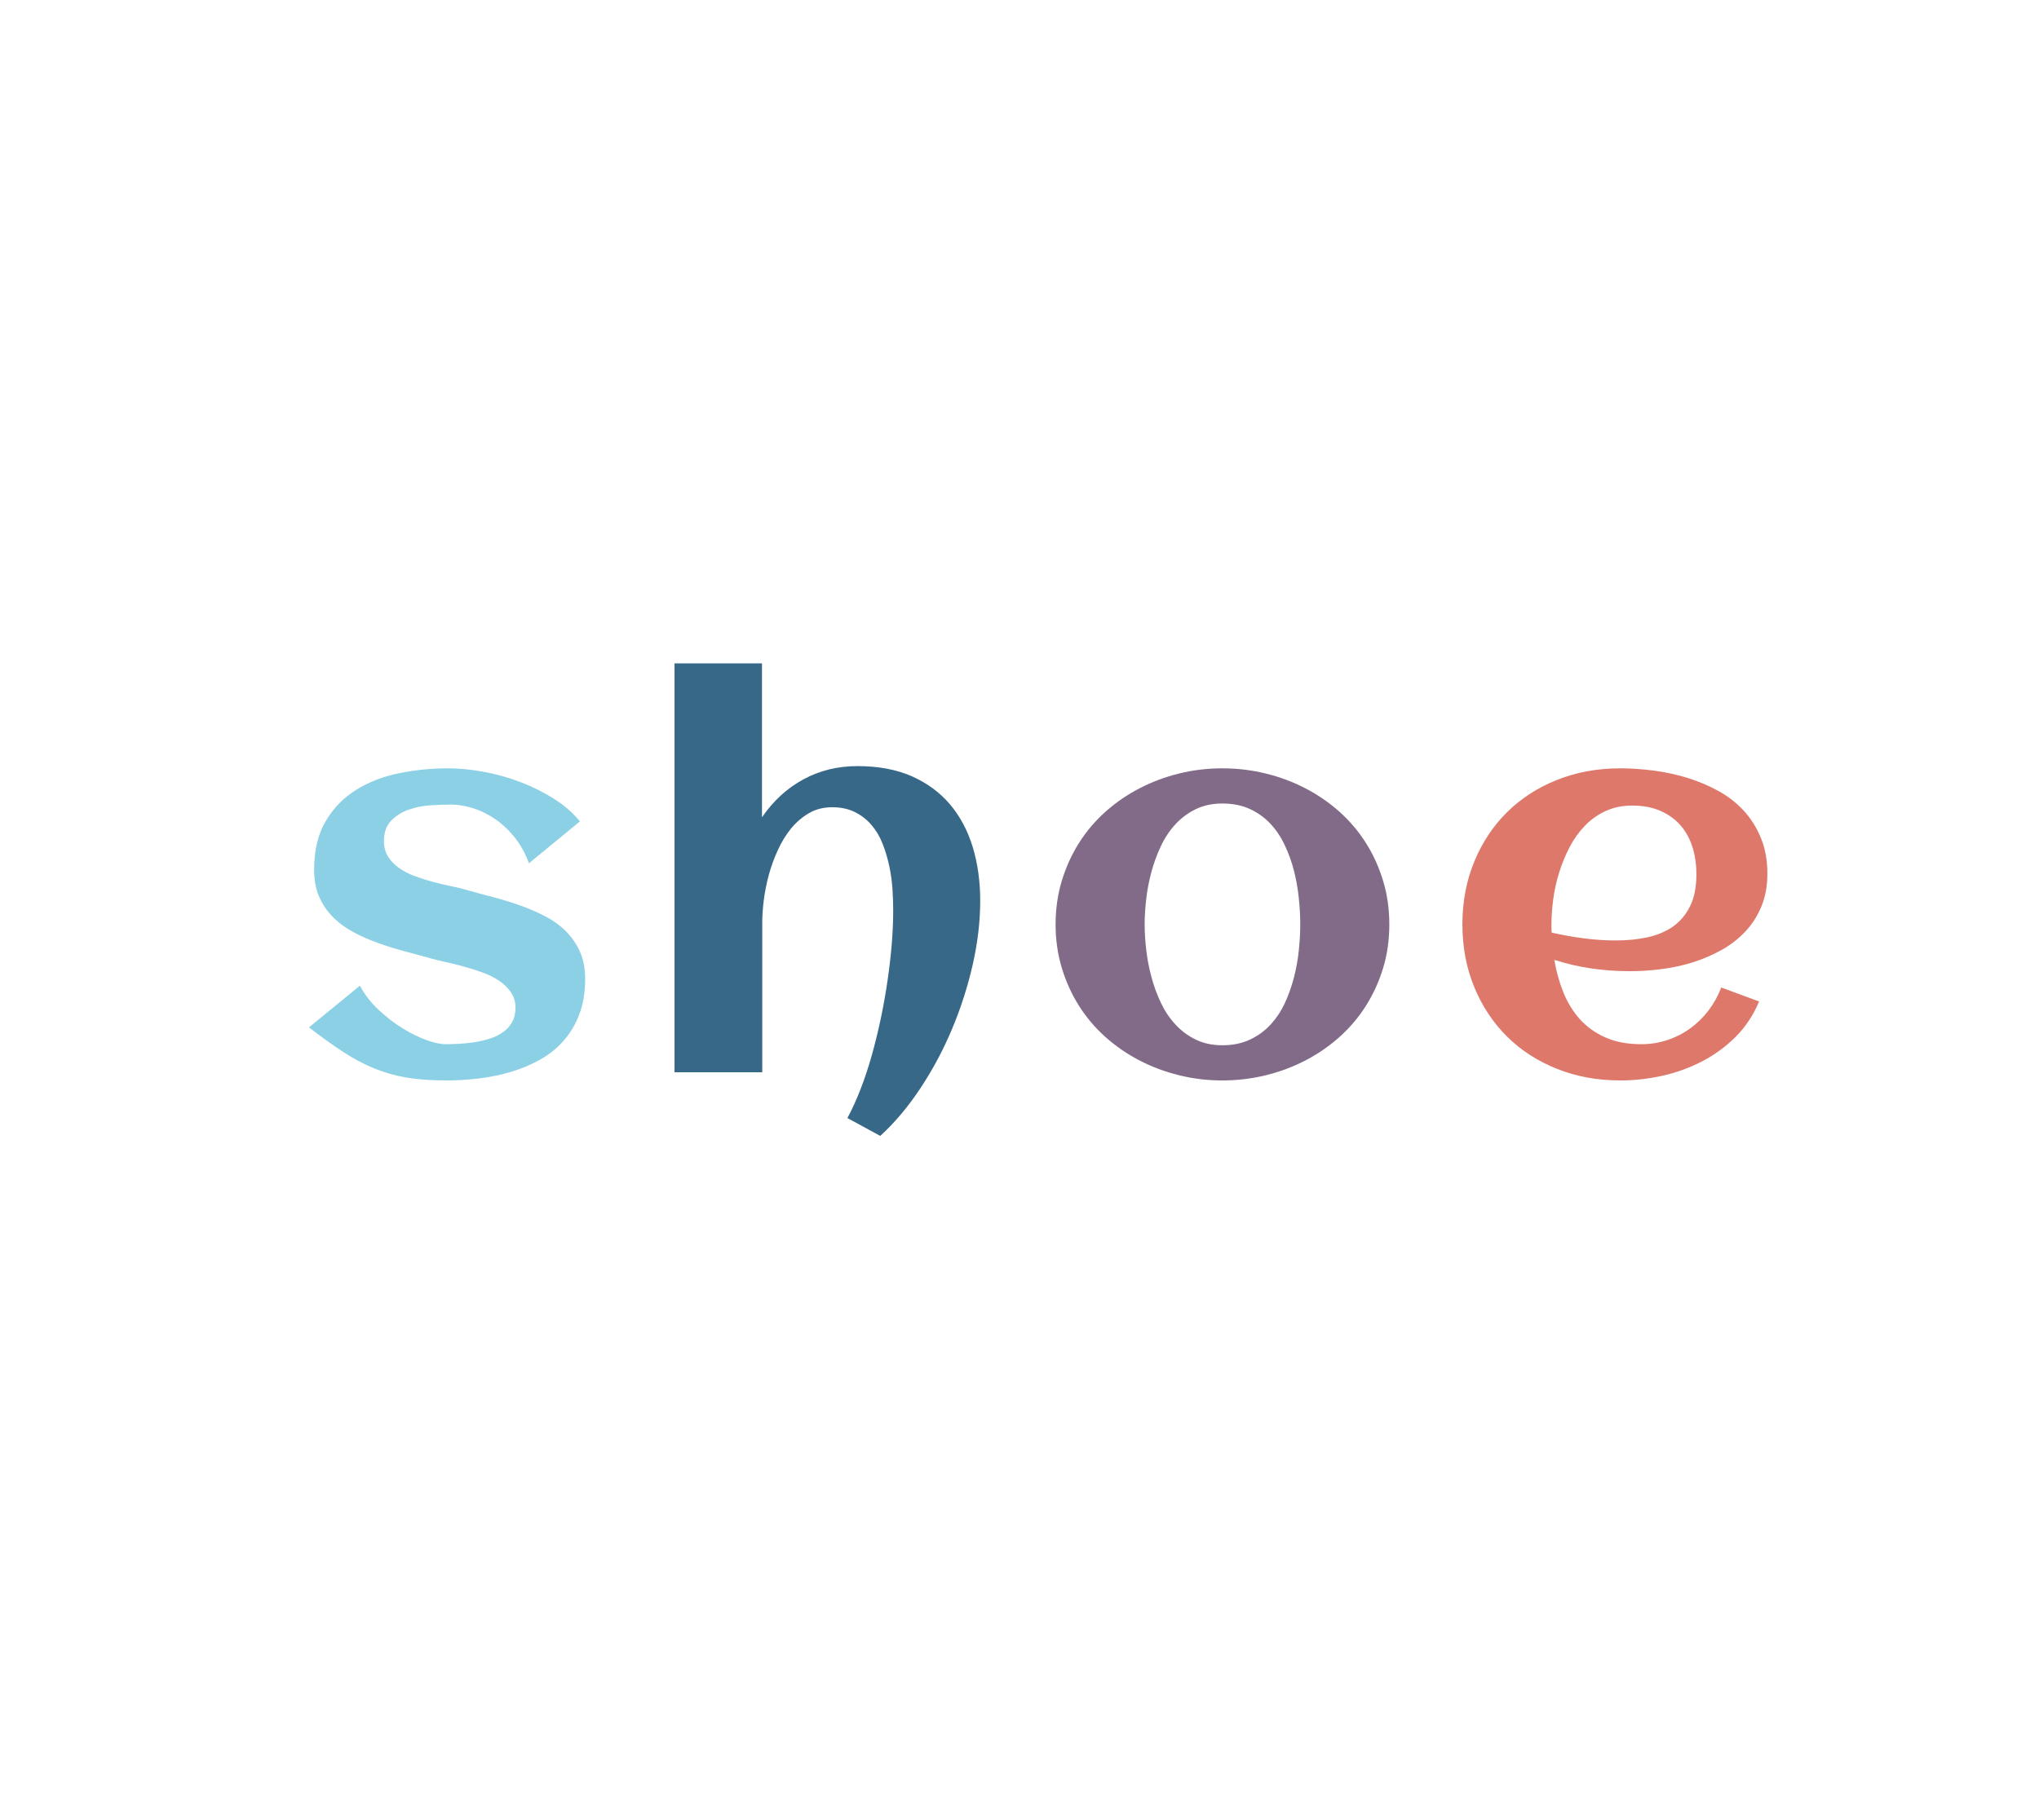 <?xml version="1.0" encoding="utf-8"?>
<svg xmlns="http://www.w3.org/2000/svg" style="margin: auto; background: none; display: block; shape-rendering: auto;" width="280" height="250" preserveAspectRatio="xMidYMid">
<style type="text/css">
  text {
    text-anchor: middle; font-size: 80px; opacity: 0;
  }
</style>
<g style="transform-origin:140px 125px;transform:scale(1)">
<g transform="translate(140,125)">
  <g transform="translate(0,0)"><g class="path" style="transform: scale(0.91); transform-origin: -78.61px 1.968px; animation: 1.852s linear -0.917s infinite normal forwards running breath-f5c62092-7b0a-4011-968d-9e1f036dac24;"><path d="M44.34-14.41L44.34-14.41L44.34-14.41Q44.34-11.45 43.48-9.14L43.48-9.14L43.48-9.14Q42.62-6.84 41.13-5.14L41.13-5.14L41.13-5.14Q39.65-3.44 37.62-2.29L37.62-2.29L37.62-2.29Q35.59-1.13 33.26-0.43L33.26-0.43L33.26-0.43Q30.94 0.27 28.40 0.59L28.40 0.59L28.40 0.59Q25.86 0.90 23.36 0.90L23.36 0.90L23.36 0.90Q20 0.90 17.42 0.47L17.42 0.47L17.42 0.47Q14.84 0.04 12.50-0.92L12.50-0.92L12.50-0.92Q10.16-1.88 7.83-3.40L7.83-3.40L7.83-3.40Q5.51-4.92 2.66-7.11L2.66-7.11L10.35-13.40L10.35-13.40Q11.41-11.41 13.14-9.79L13.14-9.79L13.14-9.79Q14.88-8.16 16.76-6.99L16.76-6.99L16.76-6.99Q18.63-5.82 20.39-5.20L20.39-5.20L20.39-5.20Q22.15-4.57 23.24-4.57L23.24-4.57L23.24-4.57Q24.14-4.57 25.27-4.63L25.27-4.63L25.27-4.63Q26.41-4.69 27.58-4.86L27.58-4.86L27.58-4.86Q28.75-5.04 29.88-5.39L29.88-5.39L29.88-5.39Q31.02-5.74 31.89-6.35L31.89-6.35L31.89-6.35Q32.77-6.95 33.30-7.87L33.30-7.87L33.30-7.87Q33.83-8.79 33.83-10.08L33.83-10.08L33.83-10.08Q33.83-11.41 33.14-12.40L33.14-12.40L33.14-12.40Q32.46-13.40 31.37-14.14L31.37-14.14L31.37-14.14Q30.27-14.88 28.87-15.39L28.87-15.39L28.87-15.39Q27.46-15.90 26.04-16.29L26.04-16.29L26.04-16.29Q24.61-16.68 23.28-16.97L23.28-16.97L23.28-16.97Q21.95-17.27 20.98-17.54L20.98-17.54L20.98-17.54Q19.18-18.05 17.19-18.57L17.19-18.57L17.19-18.57Q15.20-19.10 13.24-19.79L13.24-19.79L13.24-19.79Q11.29-20.47 9.51-21.41L9.51-21.41L9.51-21.41Q7.73-22.34 6.39-23.65L6.39-23.65L6.39-23.65Q5.04-24.96 4.24-26.74L4.24-26.74L4.24-26.74Q3.44-28.52 3.44-30.90L3.44-30.90L3.44-30.90Q3.44-35.27 5.18-38.22L5.18-38.22L5.18-38.22Q6.91-41.17 9.77-42.95L9.77-42.95L9.77-42.95Q12.62-44.73 16.25-45.47L16.25-45.47L16.25-45.47Q19.88-46.21 23.63-46.21L23.63-46.21L23.63-46.21Q26.21-46.21 29.06-45.68L29.06-45.68L29.06-45.68Q31.91-45.16 34.61-44.12L34.61-44.12L34.61-44.12Q37.30-43.09 39.65-41.60L39.65-41.60L39.65-41.60Q41.99-40.12 43.55-38.20L43.55-38.20L35.86-31.88L35.86-31.88Q35-34.22 33.61-35.90L33.61-35.90L33.61-35.90Q32.23-37.58 30.61-38.65L30.61-38.65L30.61-38.65Q28.98-39.73 27.29-40.23L27.29-40.23L27.29-40.23Q25.59-40.74 24.14-40.74L24.14-40.74L24.14-40.74Q22.73-40.74 20.98-40.63L20.98-40.63L20.98-40.63Q19.22-40.51 17.68-39.96L17.68-39.96L17.68-39.96Q16.13-39.41 15.06-38.30L15.06-38.30L15.06-38.30Q13.98-37.19 13.98-35.23L13.98-35.23L13.98-35.23Q13.98-33.83 14.63-32.83L14.63-32.83L14.63-32.83Q15.27-31.84 16.33-31.11L16.33-31.11L16.33-31.11Q17.38-30.39 18.73-29.90L18.73-29.90L18.73-29.90Q20.08-29.41 21.48-29.04L21.48-29.04L21.48-29.04Q22.89-28.67 24.22-28.40L24.22-28.40L24.22-28.40Q25.55-28.13 26.60-27.81L26.60-27.81L26.60-27.81Q28.40-27.30 30.41-26.78L30.41-26.78L30.41-26.78Q32.42-26.25 34.38-25.57L34.38-25.57L34.38-25.57Q36.33-24.88 38.14-23.96L38.14-23.96L38.14-23.96Q39.96-23.05 41.33-21.72L41.33-21.72L41.33-21.72Q42.70-20.39 43.52-18.61L43.52-18.61L43.52-18.61Q44.34-16.84 44.34-14.41" fill="#8cd0e5" stroke="none" stroke-width="none" transform="translate(-102.11,24.623)" style="fill: rgb(140, 208, 229);"></path></g><g class="path" style="transform: scale(0.91); transform-origin: -26.385px -1.432px; animation: 1.852s linear -0.611s infinite normal forwards running breath-f5c62092-7b0a-4011-968d-9e1f036dac24;"><path d="M98.79-25.86L98.79-25.86L98.79-25.86Q98.79-21.29 97.68-16.33L97.68-16.33L97.68-16.33Q96.56-11.37 94.57-6.60L94.57-6.60L94.57-6.60Q92.58-1.84 89.80 2.36L89.80 2.36L89.80 2.36Q87.03 6.56 83.71 9.61L83.71 9.61L78.75 6.91L78.75 6.91Q79.80 4.96 80.74 2.54L80.74 2.54L80.74 2.54Q81.68 0.12 82.44-2.60L82.44-2.60L82.44-2.60Q83.20-5.31 83.81-8.20L83.81-8.20L83.81-8.20Q84.41-11.09 84.82-13.93L84.82-13.93L84.82-13.93Q85.23-16.76 85.45-19.43L85.45-19.43L85.45-19.43Q85.66-22.11 85.66-24.41L85.66-24.41L85.66-24.41Q85.66-25.94 85.55-27.68L85.55-27.68L85.55-27.68Q85.43-29.41 85.06-31.15L85.06-31.15L85.06-31.15Q84.69-32.89 84.06-34.49L84.06-34.49L84.06-34.49Q83.44-36.09 82.40-37.30L82.40-37.30L82.40-37.30Q81.37-38.52 79.90-39.26L79.90-39.26L79.90-39.26Q78.44-40 76.45-40L76.45-40L76.45-40Q74.49-40 72.97-39.12L72.97-39.12L72.97-39.12Q71.45-38.24 70.27-36.82L70.27-36.82L70.27-36.82Q69.10-35.39 68.26-33.55L68.26-33.55L68.26-33.55Q67.42-31.72 66.89-29.79L66.89-29.79L66.89-29.79Q66.37-27.85 66.13-25.98L66.13-25.98L66.13-25.98Q65.90-24.10 65.90-22.62L65.90-22.62L65.90 0L52.66 0L52.66-61.72L65.86-61.72L65.86-38.48L65.86-38.48Q68.40-42.19 72.09-44.20L72.09-44.20L72.09-44.20Q75.78-46.21 80.27-46.21L80.27-46.21L80.27-46.21Q84.96-46.21 88.44-44.69L88.44-44.69L88.44-44.69Q91.91-43.16 94.22-40.45L94.22-40.45L94.22-40.45Q96.52-37.73 97.66-34.00L97.66-34.00L97.66-34.00Q98.79-30.27 98.79-25.86" fill="#8cd0e5" stroke="none" stroke-width="none" transform="translate(-102.11,24.623)" style="fill: rgb(55, 104, 136);"></path></g><g class="path" style="transform: scale(0.91); transform-origin: 27.87px 1.968px; animation: 1.852s linear -0.306s infinite normal forwards running breath-f5c62092-7b0a-4011-968d-9e1f036dac24;"><path d="M155.16-22.66L155.16-22.66L155.16-22.66Q155.16-19.14 154.22-16.05L154.22-16.05L154.22-16.05Q153.28-12.97 151.62-10.35L151.62-10.35L151.62-10.35Q149.96-7.73 147.62-5.64L147.62-5.64L147.62-5.64Q145.27-3.55 142.48-2.11L142.48-2.11L142.48-2.11Q139.69-0.66 136.50 0.12L136.50 0.12L136.50 0.12Q133.32 0.90 129.96 0.90L129.96 0.90L129.96 0.90Q126.60 0.90 123.44 0.12L123.44 0.12L123.44 0.12Q120.27-0.66 117.48-2.11L117.48-2.11L117.48-2.11Q114.69-3.55 112.34-5.64L112.34-5.64L112.34-5.64Q110-7.73 108.34-10.35L108.34-10.35L108.34-10.35Q106.68-12.97 105.74-16.07L105.74-16.07L105.74-16.07Q104.80-19.18 104.80-22.66L104.80-22.66L104.80-22.66Q104.80-26.13 105.74-29.24L105.74-29.24L105.74-29.24Q106.68-32.34 108.34-34.96L108.34-34.96L108.34-34.96Q110-37.58 112.34-39.67L112.34-39.67L112.34-39.67Q114.69-41.76 117.48-43.20L117.48-43.20L117.48-43.20Q120.27-44.65 123.44-45.43L123.44-45.43L123.44-45.43Q126.60-46.21 129.96-46.21L129.96-46.21L129.96-46.21Q133.32-46.21 136.50-45.43L136.50-45.43L136.50-45.43Q139.69-44.65 142.48-43.20L142.48-43.20L142.48-43.20Q145.27-41.76 147.62-39.67L147.62-39.67L147.62-39.67Q149.96-37.58 151.62-34.96L151.62-34.96L151.62-34.96Q153.28-32.34 154.22-29.24L154.22-29.24L154.22-29.24Q155.16-26.13 155.16-22.66zM141.72-22.66L141.72-22.66L141.72-22.66Q141.72-24.53 141.50-26.62L141.50-26.62L141.50-26.62Q141.29-28.71 140.78-30.72L140.78-30.72L140.78-30.72Q140.27-32.73 139.39-34.59L139.39-34.59L139.39-34.59Q138.52-36.45 137.23-37.83L137.23-37.83L137.23-37.83Q135.94-39.22 134.14-40.06L134.14-40.06L134.14-40.06Q132.34-40.90 129.96-40.90L129.96-40.90L129.96-40.90Q127.70-40.90 125.94-40.04L125.94-40.04L125.94-40.04Q124.18-39.18 122.87-37.75L122.87-37.75L122.87-37.75Q121.56-36.33 120.68-34.45L120.68-34.45L120.68-34.45Q119.80-32.58 119.26-30.57L119.26-30.57L119.26-30.57Q118.71-28.55 118.48-26.50L118.48-26.50L118.48-26.50Q118.24-24.45 118.24-22.66L118.24-22.66L118.24-22.66Q118.24-20.86 118.48-18.81L118.48-18.81L118.48-18.81Q118.71-16.76 119.26-14.73L119.26-14.73L119.26-14.73Q119.80-12.70 120.68-10.84L120.68-10.84L120.68-10.84Q121.56-8.98 122.87-7.56L122.87-7.56L122.87-7.56Q124.18-6.13 125.94-5.27L125.94-5.27L125.94-5.27Q127.70-4.41 129.96-4.41L129.96-4.41L129.96-4.41Q132.30-4.41 134.10-5.25L134.10-5.25L134.10-5.25Q135.90-6.09 137.21-7.50L137.21-7.50L137.21-7.50Q138.52-8.91 139.38-10.74L139.38-10.74L139.38-10.74Q140.23-12.58 140.76-14.61L140.76-14.61L140.76-14.61Q141.29-16.64 141.50-18.71L141.50-18.71L141.50-18.71Q141.72-20.78 141.72-22.66" fill="#8cd0e5" stroke="none" stroke-width="none" transform="translate(-102.11,24.623)" style="fill: rgb(130, 107, 136);"></path></g><g class="path" style="transform: scale(0.91); transform-origin: 81.76px 1.968px; animation: 1.852s linear 0s infinite normal forwards running breath-f5c62092-7b0a-4011-968d-9e1f036dac24;"><path d="M174.34-21.41L174.34-21.41L174.34-21.41Q176.76-20.86 179.18-20.55L179.18-20.55L179.18-20.55Q181.60-20.23 184.06-20.23L184.06-20.23L184.06-20.23Q186.64-20.23 188.85-20.72L188.85-20.72L188.85-20.72Q191.05-21.21 192.68-22.36L192.68-22.36L192.68-22.36Q194.30-23.52 195.23-25.43L195.23-25.43L195.23-25.43Q196.17-27.34 196.17-30.20L196.17-30.20L196.17-30.20Q196.17-32.50 195.55-34.41L195.55-34.41L195.55-34.41Q194.92-36.33 193.69-37.70L193.69-37.70L193.69-37.70Q192.46-39.06 190.66-39.82L190.66-39.82L190.66-39.82Q188.87-40.59 186.48-40.59L186.48-40.59L186.48-40.59Q184.26-40.59 182.48-39.77L182.48-39.77L182.48-39.77Q180.70-38.95 179.36-37.56L179.36-37.56L179.36-37.56Q178.01-36.17 177.05-34.34L177.05-34.34L177.05-34.34Q176.09-32.50 175.47-30.51L175.47-30.51L175.47-30.51Q174.84-28.52 174.57-26.48L174.57-26.48L174.57-26.48Q174.30-24.45 174.30-22.66L174.30-22.66L174.30-22.66Q174.30-22.34 174.30-22.03L174.30-22.03L174.30-22.03Q174.30-21.72 174.34-21.41zM206.88-30.31L206.88-30.31L206.88-30.31Q206.88-27.54 205.98-25.37L205.98-25.37L205.98-25.37Q205.08-23.20 203.54-21.56L203.54-21.56L203.54-21.56Q201.99-19.92 199.96-18.79L199.96-18.79L199.96-18.79Q197.93-17.66 195.63-16.93L195.63-16.93L195.63-16.93Q193.32-16.21 190.88-15.90L190.88-15.90L190.88-15.90Q188.44-15.59 186.13-15.59L186.13-15.59L186.13-15.59Q183.20-15.59 180.35-16.00L180.35-16.00L180.35-16.00Q177.50-16.41 174.73-17.30L174.73-17.30L174.73-17.30Q175.16-14.73 176.09-12.40L176.09-12.40L176.09-12.40Q177.03-10.08 178.59-8.34L178.59-8.34L178.59-8.34Q180.16-6.60 182.44-5.59L182.44-5.59L182.44-5.59Q184.73-4.57 187.85-4.57L187.85-4.57L187.85-4.57Q189.92-4.57 191.80-5.20L191.80-5.20L191.80-5.20Q193.67-5.82 195.23-6.95L195.23-6.95L195.23-6.95Q196.80-8.09 197.99-9.65L197.99-9.65L197.99-9.65Q199.18-11.21 199.92-13.13L199.92-13.13L205.63-11.02L205.63-11.02Q204.34-7.93 202.09-5.68L202.09-5.68L202.09-5.68Q199.84-3.44 197.01-1.97L197.01-1.97L197.01-1.97Q194.18-0.51 191.00 0.20L191.00 0.20L191.00 0.20Q187.81 0.90 184.69 0.90L184.69 0.90L184.69 0.90Q179.53 0.90 175.16-0.84L175.16-0.84L175.16-0.84Q170.78-2.58 167.62-5.70L167.62-5.70L167.62-5.70Q164.45-8.83 162.66-13.16L162.66-13.16L162.66-13.16Q160.86-17.50 160.86-22.66L160.86-22.66L160.86-22.66Q160.86-27.81 162.66-32.15L162.66-32.15L162.66-32.15Q164.45-36.48 167.62-39.61L167.62-39.61L167.62-39.61Q170.78-42.73 175.16-44.47L175.16-44.47L175.16-44.47Q179.53-46.21 184.69-46.21L184.69-46.21L184.69-46.21Q187.19-46.21 189.80-45.86L189.80-45.86L189.80-45.86Q192.42-45.51 194.88-44.75L194.88-44.75L194.88-44.75Q197.34-43.98 199.53-42.77L199.53-42.77L199.53-42.77Q201.72-41.56 203.34-39.79L203.34-39.79L203.34-39.79Q204.96-38.01 205.92-35.66L205.92-35.66L205.92-35.66Q206.88-33.32 206.88-30.31" fill="#8cd0e5" stroke="none" stroke-width="none" transform="translate(-102.11,24.623)" style="fill: rgb(222, 120, 106);"></path></g></g>
</g>
</g>
<style id="breath-f5c62092-7b0a-4011-968d-9e1f036dac24" data-anikit="">@keyframes breath-f5c62092-7b0a-4011-968d-9e1f036dac24
{
  0% {
    animation-timing-function: cubic-bezier(0.965,0.241,-0.07,0.791);
    transform: scale(0.91);
  }
  51% {
    animation-timing-function: cubic-bezier(0.923,0.263,-0.031,0.763);
    transform: scale(1.03);
  }
  100% {
    transform: scale(0.91);
  }
}</style></svg>